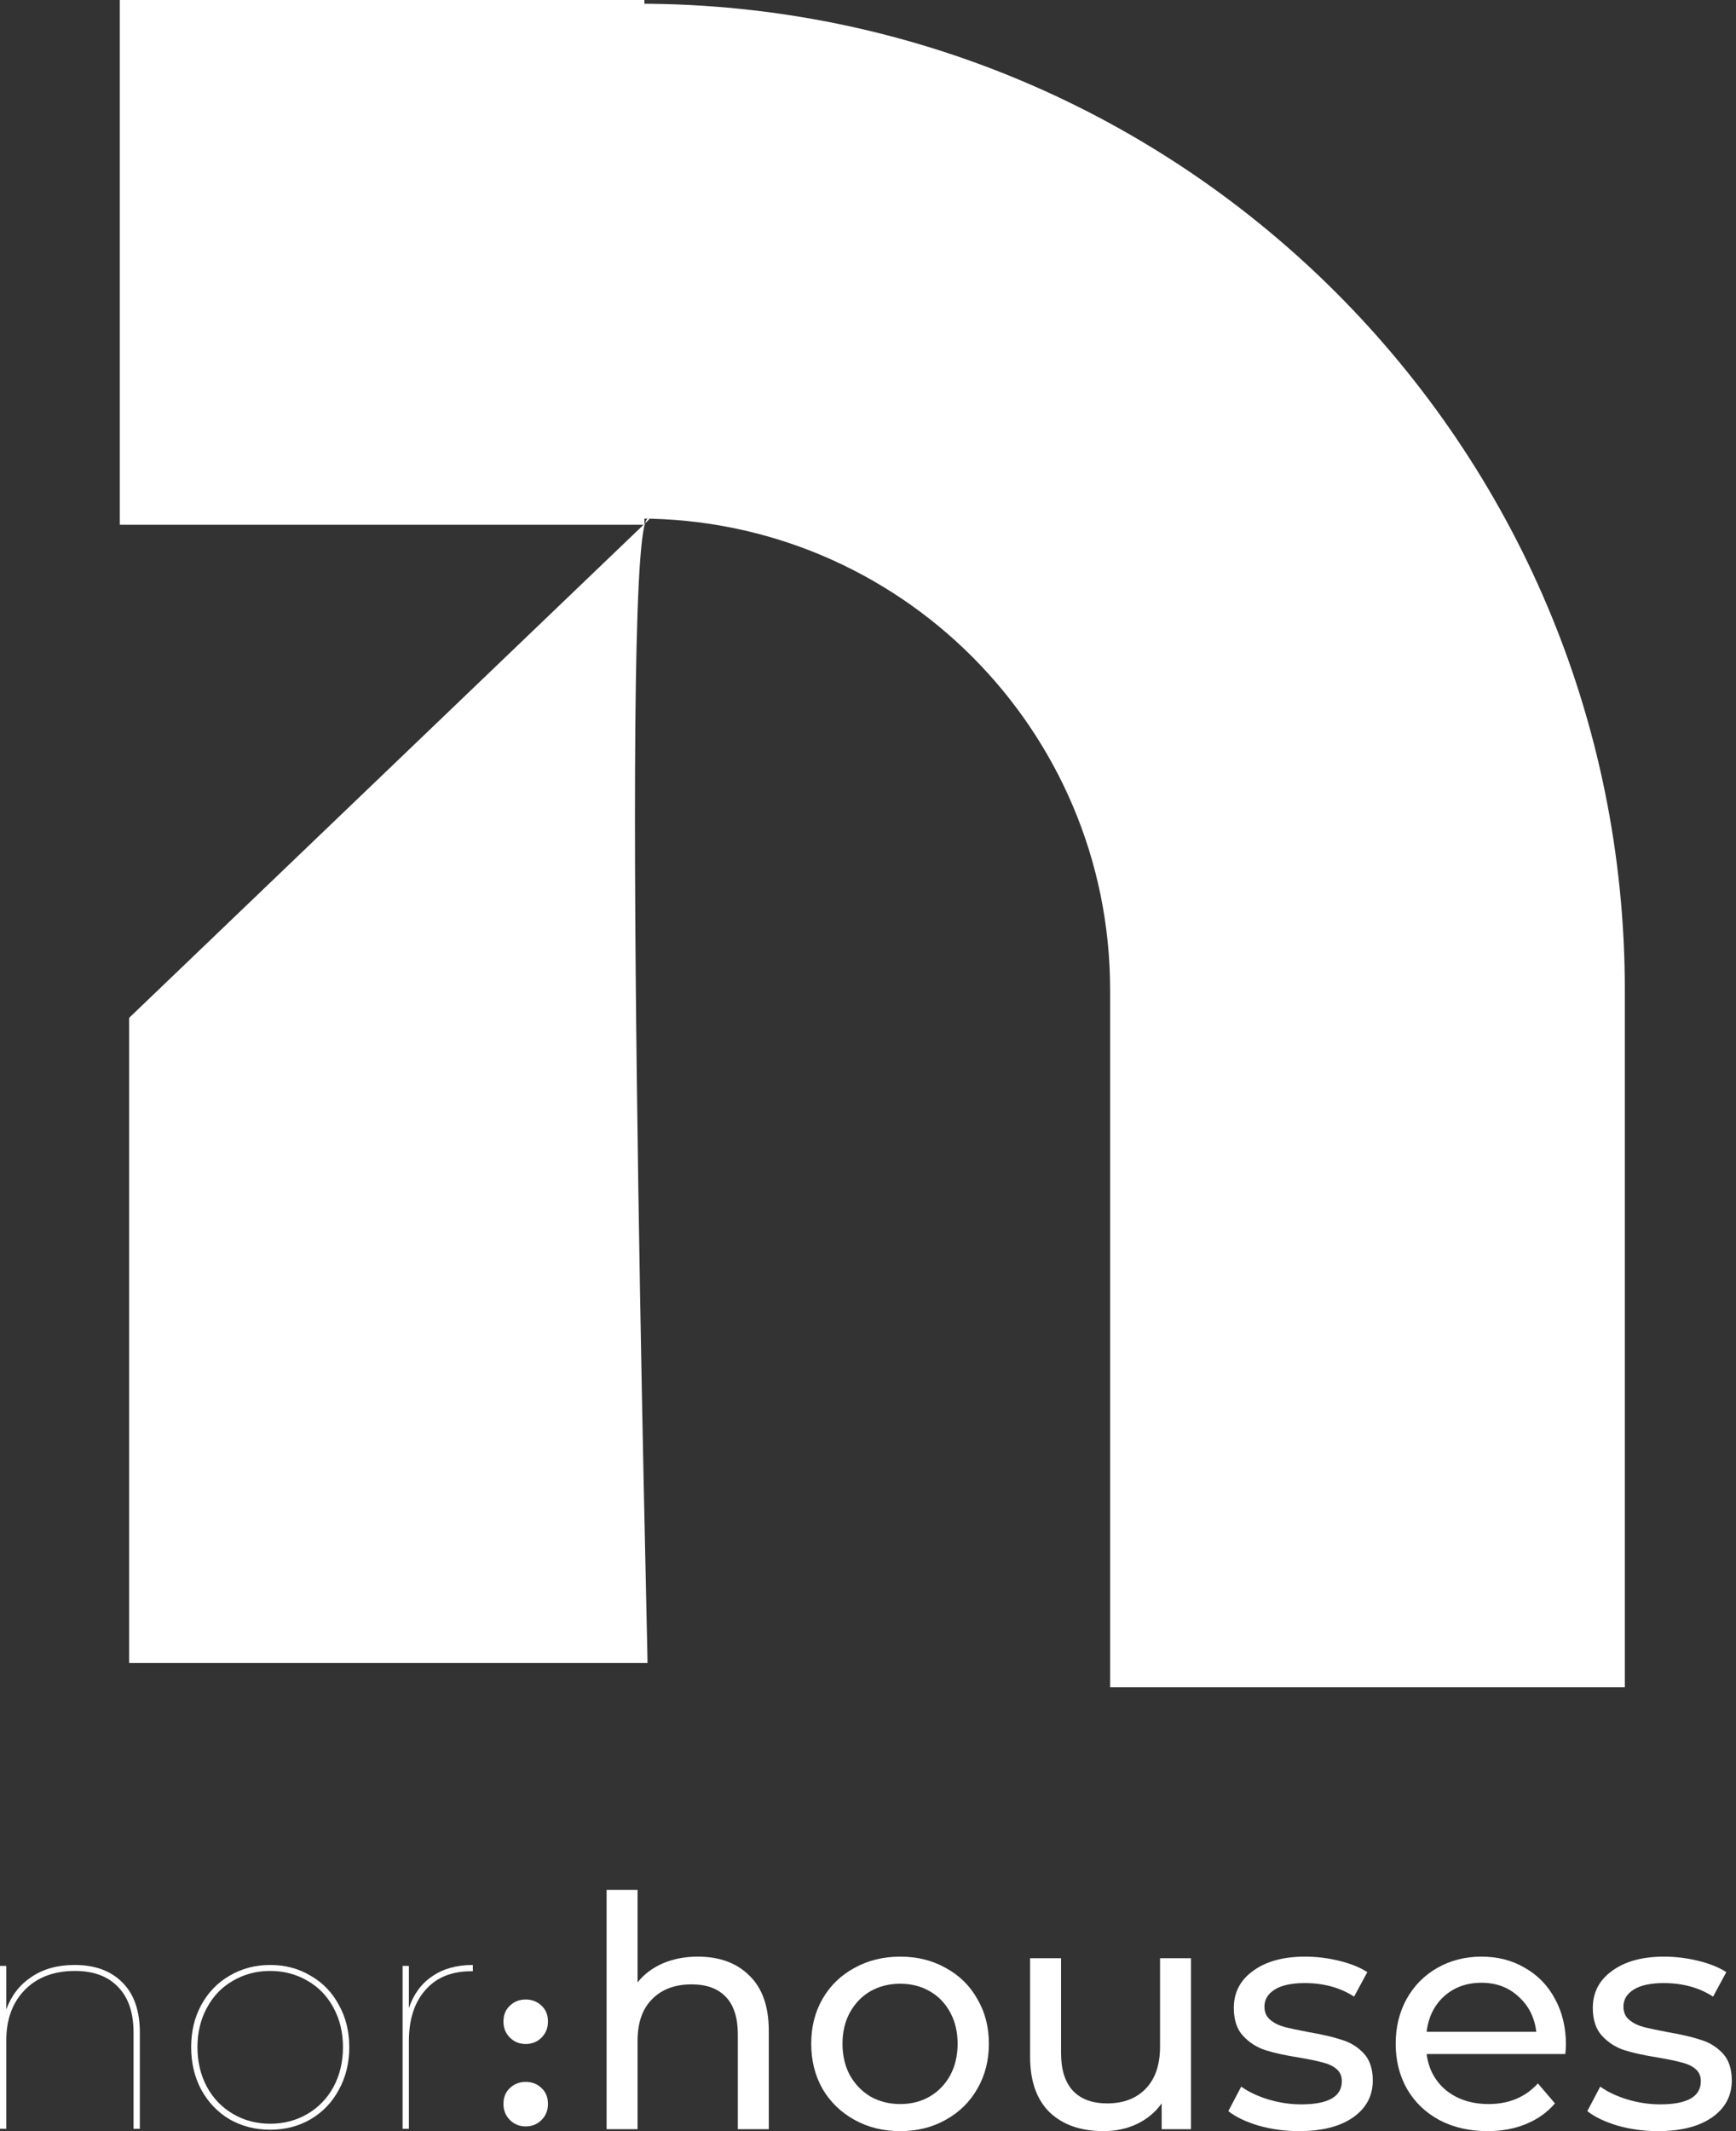 <svg width="132" height="162" viewBox="0 0 132 162" fill="none" xmlns="http://www.w3.org/2000/svg">
<rect x="0" y="0" width="132" height="162" fill="#333333" stroke="none"/>
<path fill-rule="evenodd" clip-rule="evenodd" d="M84.41 75.255C84.41 55.461 68.369 39.419 48.575 39.419V0.283C89.984 0.283 123.547 33.846 123.547 75.255V128.254H84.41V75.255Z" fill="white"/>
<path d="M48.999 0H9.109V39.891H48.999V0Z" fill="white"/>
<path d="M49.376 39.466L9.816 77.376V126.415H49.235C49.282 126.415 46.972 37.061 49.376 39.466Z" fill="white"/>
<path d="M53.062 148.736C54.712 148.736 56.02 149.218 56.985 150.182C57.965 151.13 58.456 152.528 58.456 154.375V161.853H56.102V154.645C56.102 153.386 55.8 152.438 55.195 151.8C54.59 151.163 53.724 150.844 52.596 150.844C51.321 150.844 50.315 151.22 49.58 151.972C48.844 152.708 48.477 153.77 48.477 155.16V161.853H46.123V143.66H48.477V150.697C48.967 150.076 49.604 149.594 50.389 149.251C51.19 148.907 52.081 148.736 53.062 148.736Z" fill="white"/>
<path d="M68.45 162C67.158 162 65.998 161.714 64.968 161.142C63.938 160.57 63.129 159.786 62.541 158.788C61.968 157.775 61.682 156.631 61.682 155.356C61.682 154.081 61.968 152.945 62.541 151.948C63.129 150.934 63.938 150.15 64.968 149.594C65.998 149.022 67.158 148.736 68.45 148.736C69.741 148.736 70.893 149.022 71.907 149.594C72.937 150.15 73.738 150.934 74.31 151.948C74.898 152.945 75.192 154.081 75.192 155.356C75.192 156.631 74.898 157.775 74.31 158.788C73.738 159.786 72.937 160.57 71.907 161.142C70.893 161.714 69.741 162 68.45 162ZM68.45 159.941C69.283 159.941 70.027 159.753 70.681 159.377C71.351 158.985 71.874 158.445 72.25 157.759C72.626 157.056 72.814 156.255 72.814 155.356C72.814 154.457 72.626 153.664 72.25 152.977C71.874 152.275 71.351 151.735 70.681 151.359C70.027 150.983 69.283 150.795 68.45 150.795C67.616 150.795 66.864 150.983 66.194 151.359C65.54 151.735 65.017 152.275 64.625 152.977C64.249 153.664 64.061 154.457 64.061 155.356C64.061 156.255 64.249 157.056 64.625 157.759C65.017 158.445 65.54 158.985 66.194 159.377C66.864 159.753 67.616 159.941 68.45 159.941Z" fill="white"/>
<path d="M90.56 148.858V161.853H88.329V159.892C87.855 160.562 87.225 161.085 86.441 161.461C85.673 161.821 84.831 162 83.915 162C82.183 162 80.818 161.526 79.821 160.578C78.824 159.614 78.325 158.2 78.325 156.337V148.858H80.679V156.067C80.679 157.325 80.981 158.282 81.586 158.936C82.191 159.573 83.057 159.892 84.185 159.892C85.427 159.892 86.408 159.516 87.127 158.764C87.847 158.012 88.206 156.95 88.206 155.576V148.858H90.56Z" fill="white"/>
<path d="M98.768 162C97.706 162 96.684 161.862 95.703 161.584C94.722 161.289 93.954 160.922 93.398 160.48L94.379 158.617C94.951 159.025 95.646 159.352 96.463 159.598C97.281 159.843 98.106 159.965 98.94 159.965C100.999 159.965 102.029 159.377 102.029 158.2C102.029 157.808 101.89 157.497 101.612 157.268C101.334 157.039 100.983 156.876 100.558 156.778C100.149 156.663 99.561 156.541 98.793 156.41C97.746 156.247 96.888 156.059 96.218 155.846C95.564 155.634 95 155.274 94.526 154.767C94.052 154.261 93.815 153.55 93.815 152.634C93.815 151.457 94.306 150.517 95.286 149.814C96.267 149.095 97.583 148.736 99.234 148.736C100.1 148.736 100.967 148.842 101.833 149.054C102.699 149.267 103.41 149.553 103.966 149.913L102.961 151.776C101.898 151.089 100.648 150.746 99.209 150.746C98.212 150.746 97.452 150.91 96.929 151.237C96.406 151.563 96.144 151.997 96.144 152.536C96.144 152.961 96.292 153.296 96.586 153.541C96.88 153.787 97.24 153.966 97.665 154.081C98.106 154.195 98.719 154.326 99.504 154.473C100.55 154.653 101.392 154.849 102.029 155.062C102.683 155.258 103.239 155.601 103.696 156.091C104.154 156.582 104.383 157.268 104.383 158.151C104.383 159.328 103.876 160.268 102.863 160.971C101.866 161.657 100.501 162 98.768 162Z" fill="white"/>
<path d="M119.069 155.429C119.069 155.609 119.053 155.846 119.02 156.14H108.477C108.624 157.285 109.123 158.208 109.973 158.911C110.839 159.598 111.91 159.941 113.185 159.941C114.738 159.941 115.988 159.418 116.936 158.372L118.236 159.892C117.647 160.578 116.912 161.101 116.029 161.461C115.163 161.821 114.19 162 113.111 162C111.738 162 110.52 161.723 109.458 161.167C108.395 160.595 107.57 159.802 106.981 158.788C106.409 157.775 106.123 156.631 106.123 155.356C106.123 154.097 106.401 152.961 106.957 151.948C107.529 150.934 108.305 150.15 109.286 149.594C110.283 149.022 111.403 148.736 112.645 148.736C113.888 148.736 114.991 149.022 115.955 149.594C116.936 150.15 117.696 150.934 118.236 151.948C118.791 152.961 119.069 154.122 119.069 155.429ZM112.645 150.722C111.517 150.722 110.569 151.065 109.801 151.751C109.049 152.438 108.608 153.337 108.477 154.449H116.814C116.683 153.353 116.233 152.463 115.465 151.776C114.713 151.073 113.773 150.722 112.645 150.722Z" fill="white"/>
<path d="M126.065 162C125.002 162 123.981 161.862 123 161.584C122.019 161.289 121.251 160.922 120.695 160.48L121.676 158.617C122.248 159.025 122.943 159.352 123.76 159.598C124.577 159.843 125.403 159.965 126.236 159.965C128.296 159.965 129.326 159.377 129.326 158.2C129.326 157.808 129.187 157.497 128.909 157.268C128.631 157.039 128.28 156.876 127.855 156.778C127.446 156.663 126.858 156.541 126.089 156.41C125.043 156.247 124.185 156.059 123.515 155.846C122.861 155.634 122.297 155.274 121.823 154.767C121.349 154.261 121.112 153.55 121.112 152.634C121.112 151.457 121.602 150.517 122.583 149.814C123.564 149.095 124.88 148.736 126.531 148.736C127.397 148.736 128.263 148.842 129.13 149.054C129.996 149.267 130.707 149.553 131.263 149.913L130.257 151.776C129.195 151.089 127.945 150.746 126.506 150.746C125.509 150.746 124.749 150.91 124.226 151.237C123.703 151.563 123.441 151.997 123.441 152.536C123.441 152.961 123.588 153.296 123.883 153.541C124.177 153.787 124.536 153.966 124.961 154.081C125.403 154.195 126.016 154.326 126.8 154.473C127.846 154.653 128.688 154.849 129.326 155.062C129.98 155.258 130.535 155.601 130.993 156.091C131.451 156.582 131.68 157.268 131.68 158.151C131.68 159.328 131.173 160.268 130.159 160.971C129.162 161.657 127.797 162 126.065 162Z" fill="white"/>
<path d="M5.676 149.369C7.224 149.369 8.437 149.816 9.316 150.71C10.194 151.588 10.633 152.857 10.633 154.517V161.821H10.154V154.517C10.154 153.001 9.763 151.843 8.98 151.045C8.214 150.231 7.12 149.824 5.699 149.824C4.087 149.824 2.81 150.311 1.868 151.284C0.942 152.242 0.479 153.512 0.479 155.092V161.821H0V149.44H0.479V152.745C0.862 151.692 1.501 150.869 2.395 150.279C3.289 149.672 4.382 149.369 5.676 149.369Z" fill="white"/>
<path d="M20.546 161.893C19.413 161.893 18.383 161.63 17.457 161.103C16.547 160.56 15.829 159.81 15.302 158.852C14.791 157.894 14.535 156.816 14.535 155.619C14.535 154.422 14.791 153.352 15.302 152.41C15.829 151.452 16.547 150.71 17.457 150.183C18.383 149.64 19.413 149.369 20.546 149.369C21.68 149.369 22.701 149.64 23.611 150.183C24.537 150.71 25.256 151.452 25.767 152.41C26.294 153.352 26.557 154.422 26.557 155.619C26.557 156.816 26.294 157.894 25.767 158.852C25.256 159.81 24.537 160.56 23.611 161.103C22.701 161.63 21.68 161.893 20.546 161.893ZM20.546 161.438C21.584 161.438 22.526 161.191 23.372 160.696C24.218 160.201 24.881 159.514 25.36 158.636C25.838 157.742 26.078 156.736 26.078 155.619C26.078 154.501 25.838 153.504 25.36 152.625C24.881 151.731 24.218 151.045 23.372 150.566C22.526 150.071 21.584 149.824 20.546 149.824C19.508 149.824 18.567 150.071 17.72 150.566C16.874 151.045 16.212 151.731 15.733 152.625C15.254 153.504 15.014 154.501 15.014 155.619C15.014 156.736 15.254 157.742 15.733 158.636C16.212 159.514 16.874 160.201 17.72 160.696C18.567 161.191 19.508 161.438 20.546 161.438Z" fill="white"/>
<path d="M31.091 152.649C31.443 151.596 32.033 150.79 32.864 150.231C33.694 149.656 34.723 149.369 35.953 149.369V149.848H35.809C34.324 149.848 33.167 150.327 32.337 151.284C31.506 152.226 31.091 153.52 31.091 155.164V161.821H30.612V149.44H31.091V152.649Z" fill="white"/>
<path d="M39.974 155.378C39.497 155.378 39.096 155.215 38.77 154.89C38.444 154.564 38.281 154.157 38.281 153.668C38.281 153.168 38.444 152.767 38.77 152.465C39.096 152.151 39.497 151.994 39.974 151.994C40.45 151.994 40.852 152.151 41.178 152.465C41.503 152.767 41.666 153.168 41.666 153.668C41.666 154.157 41.503 154.564 41.178 154.89C40.852 155.215 40.45 155.378 39.974 155.378ZM39.974 161.641C39.497 161.641 39.096 161.479 38.77 161.153C38.444 160.827 38.281 160.42 38.281 159.932C38.281 159.432 38.444 159.03 38.77 158.728C39.096 158.414 39.497 158.257 39.974 158.257C40.45 158.257 40.852 158.414 41.178 158.728C41.503 159.03 41.666 159.432 41.666 159.932C41.666 160.42 41.503 160.827 41.178 161.153C40.852 161.479 40.45 161.641 39.974 161.641Z" fill="white"/>
</svg>
